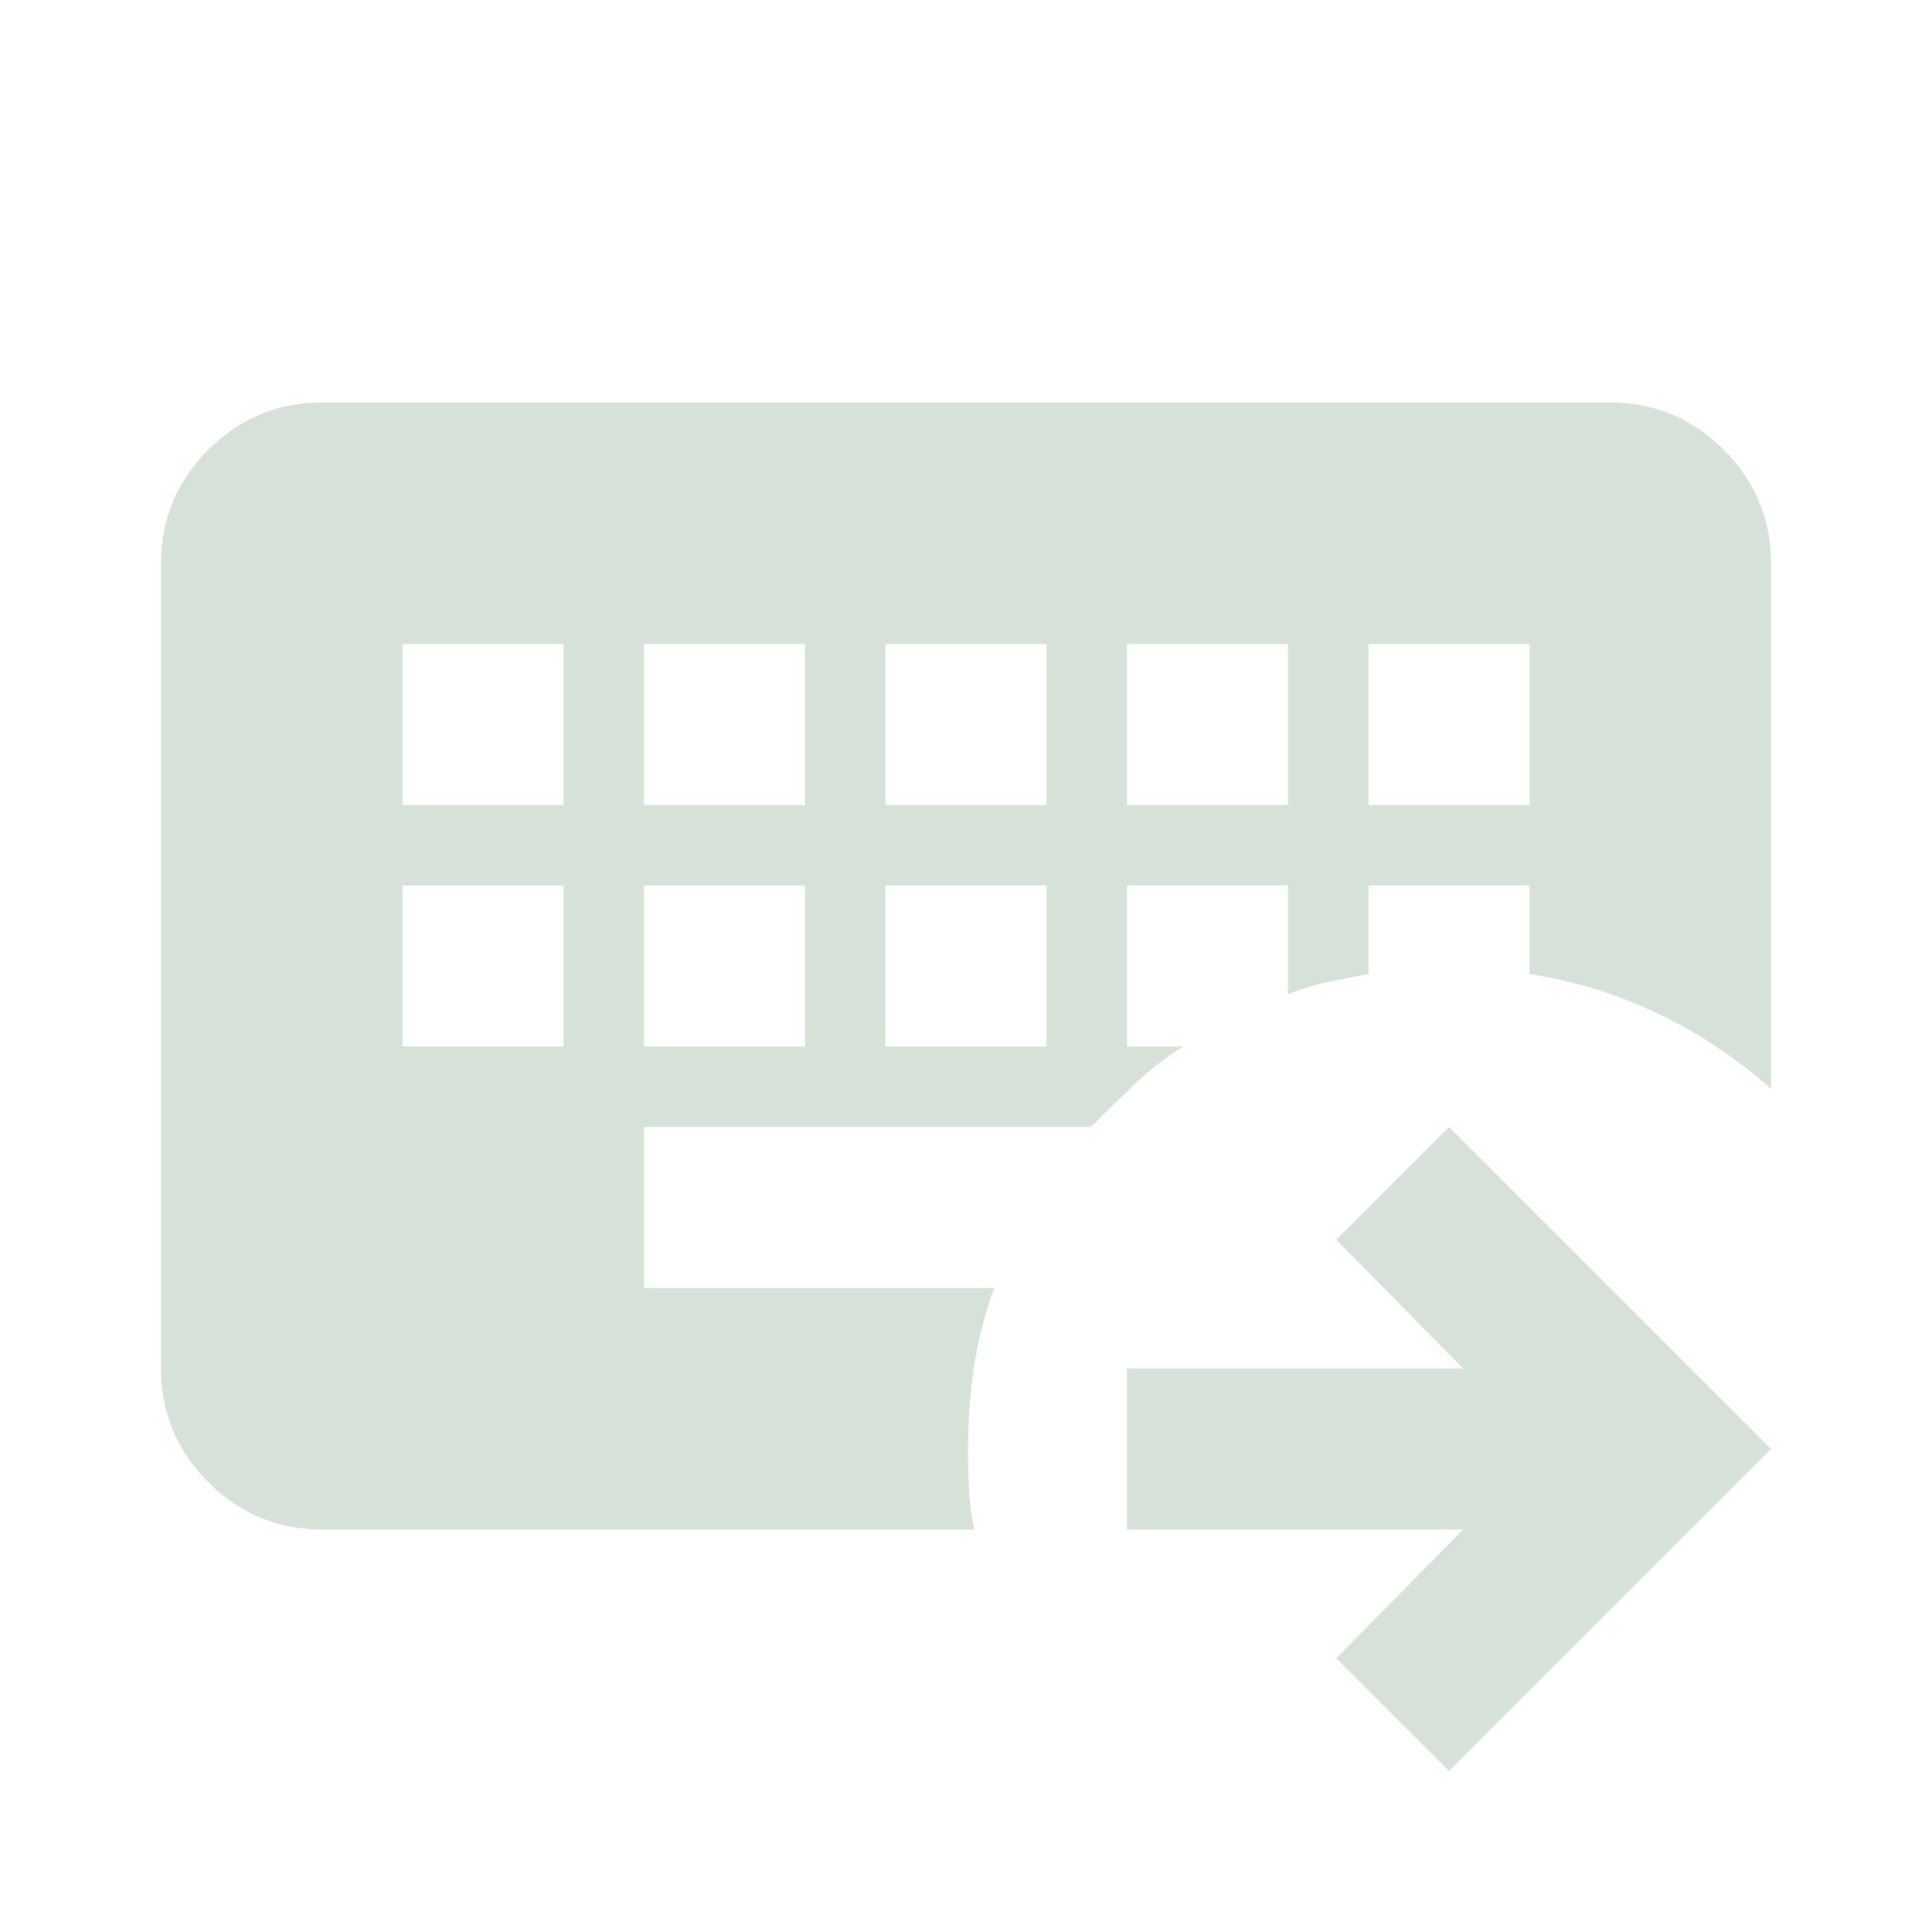 <svg width="60" height="60" viewBox="0 0 60 60" fill="none" xmlns="http://www.w3.org/2000/svg">
<path d="M12.5 27.5V32.5H17.5V27.5H12.5ZM20 27.5V32.5H25V27.5H20ZM27.5 27.5V32.5H32.5V27.5H27.5ZM12.5 20V25H17.5V20H12.5ZM20 20V25H25V20H20ZM27.5 20V25H32.5V20H27.5ZM35 20V25H40V20H35ZM42.5 20V25H47.5V20H42.5ZM45 55L41.5 51.5L45.438 47.5H35V42.5H45.438L41.5 38.5L45 35L55 45L45 55ZM30.25 47.5H10C8.625 47.5 7.447 47.01 6.468 46.03C5.487 45.05 4.998 43.873 5 42.5V17.5C5 16.125 5.49 14.947 6.47 13.967C7.45 12.988 8.627 12.498 10 12.5H50C51.375 12.5 52.553 12.99 53.532 13.97C54.513 14.95 55.002 16.127 55 17.5V33.812C53.917 32.854 52.739 32.072 51.468 31.468C50.196 30.863 48.873 30.457 47.5 30.25V27.5H42.5V30.25C42.042 30.333 41.614 30.417 41.218 30.5C40.821 30.583 40.415 30.708 40 30.875V27.5H35V32.5H36.75C36.208 32.833 35.708 33.219 35.25 33.657C34.792 34.096 34.333 34.543 33.875 35H20V40H30.875C30.583 40.792 30.375 41.604 30.25 42.438C30.125 43.271 30.062 44.125 30.062 45C30.062 45.458 30.073 45.886 30.095 46.282C30.117 46.679 30.168 47.085 30.25 47.5Z" fill="#D6E1D7"/>
</svg>
